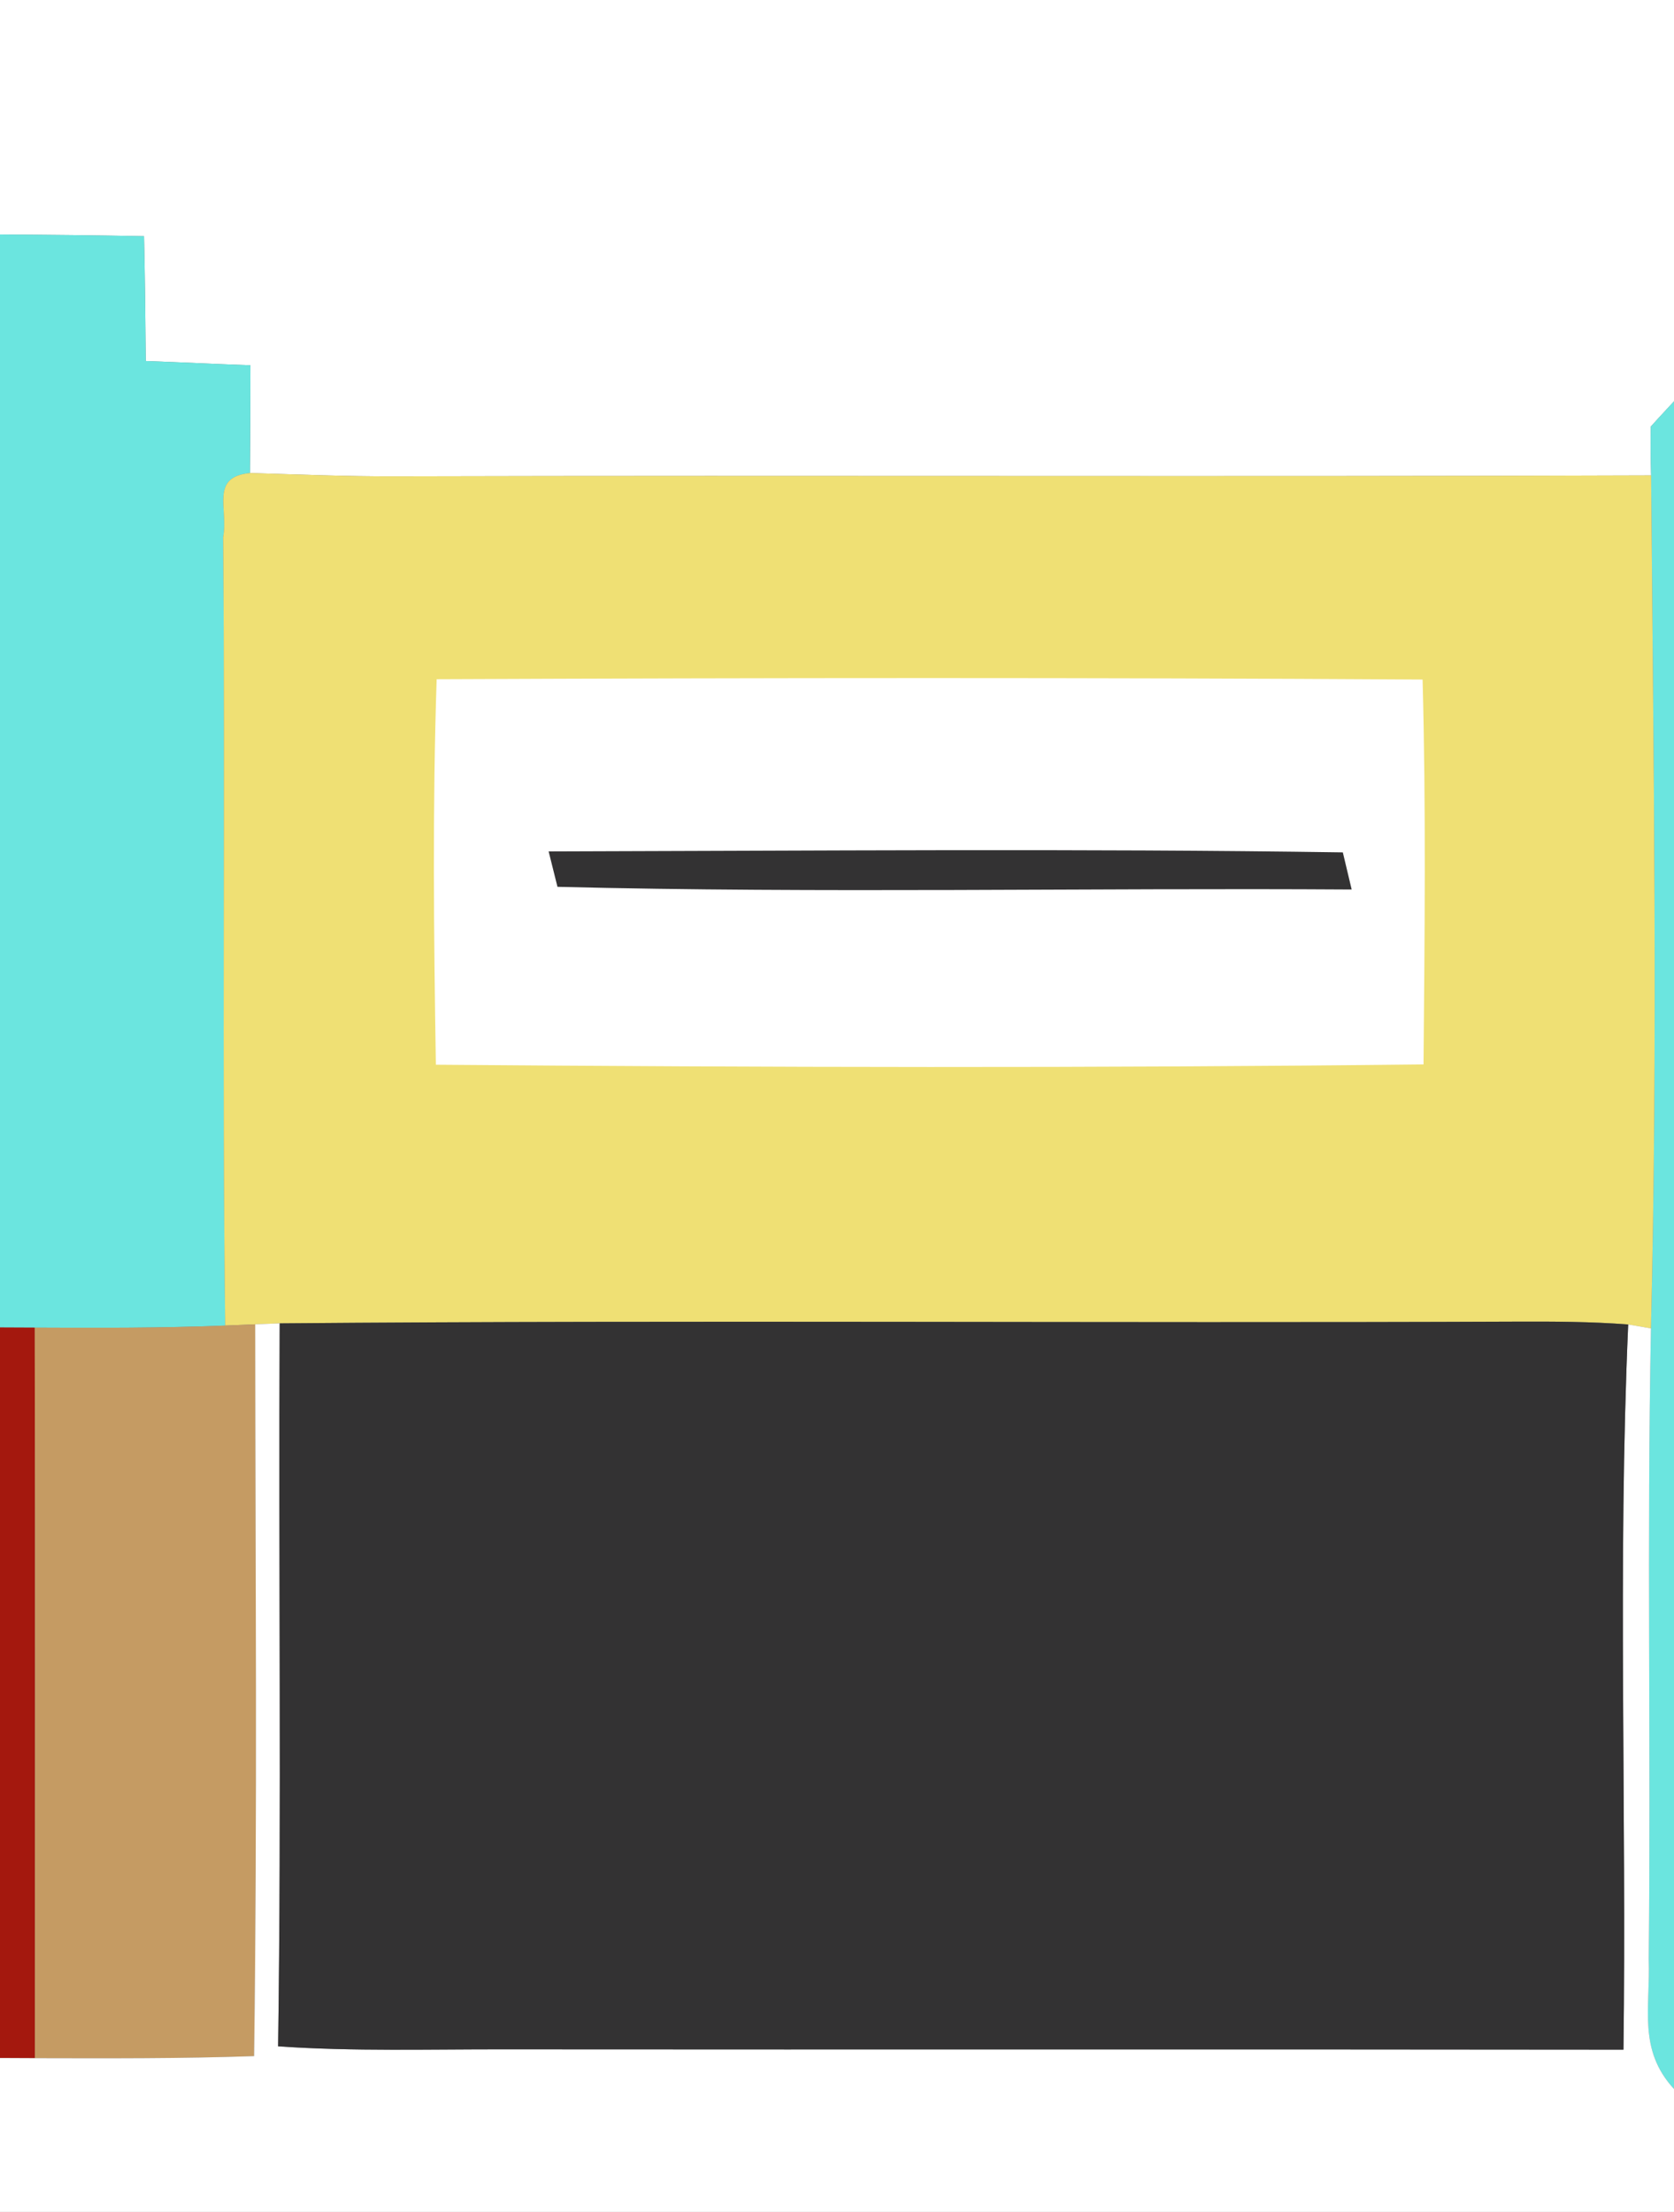 <svg viewBox="0 0 106 140" height="140pt" width="106pt" xmlns="http://www.w3.org/2000/svg"><rect x="0" y="0" width="106" height="140" fill="#808080" stroke="none"/><path d="M0 0h106v25.4l-1 1.08-.47.52c-.02 1.03-.01 2.06.02 3.09-26.52.1-53.03-.01-79.55.06-3.06.01-6.11-.12-9.17-.21.02-2.27.02-4.55.03-6.82-2.21-.08-4.42-.19-6.63-.27-.02-2.63-.05-5.27-.11-7.9-3.04-.06-6.08-.09-9.12-.11V0z" fill="#fff"/><path d="M0 14.84c3.04.02 6.08.05 9.12.11.06 2.63.09 5.27.11 7.9 2.21.08 4.42.19 6.63.27-.01 2.27-.01 4.55-.03 6.82-2.55.25-1.36 2.22-1.7 4.06.14 16.63-.08 33.27.13 49.9-4.02.16-8.04.15-12.06.13L0 84.02V14.84zM105 26.48l1-1.08v106.82c-2.3-2.5-1.49-5.13-1.6-8.22.14-13.3-.12-26.62.14-39.92.44-17.98.16-36 .01-53.99-.03-1.03-.04-2.06-.02-3.09l.47-.52z" fill="#6be5df"/><path d="M15.83 29.94c3.06.09 6.11.22 9.17.21 26.52-.07 53.03.04 79.55-.06.15 17.99.43 36.01-.01 53.99l-1.44-.25c-2.37-.18-4.73-.19-7.1-.18-26.09.11-52.2-.11-78.29.11l-1.55.06-1.9.08c-.21-16.63.01-33.27-.13-49.9.34-1.84-.85-3.81 1.7-4.06z" fill="#efe074"/><path d="M27.65 42.99c20.81-.09 41.63-.11 62.43.02.22 8.11.13 16.24.06 24.36-20.83.24-41.7.19-62.54.02-.13-8.12-.22-16.28.05-24.4z" fill="#fff"/><path d="M34.74 53.89c16.74-.04 33.57-.19 50.29.06l.56 2.35c-16.72-.11-33.6.25-50.29-.17l-.56-2.24z" fill="#333233"/><path d="M0 84.02l2.2.01c.03 15.41.01 30.82.01 46.24L0 130.26V84.02z" fill="#a4180e"/><path d="M2.2 84.03c4.02.02 8.04.03 12.06-.13l1.9-.08c.01 15.43.14 30.88-.07 46.32-4.63.16-9.25.14-13.88.13 0-15.42.02-30.83-.01-46.24z" fill="#c59b63"/><path d="M16.16 83.82l1.55-.06c-.08 15.25.12 30.51-.1 45.76 4.81.33 9.58.18 14.39.19 23.6.02 47.2-.01 70.8.02.2-15.28-.37-30.64.3-45.9l1.44.25c-.26 13.3 0 26.62-.14 39.92.11 3.09-.7 5.72 1.6 8.22V140H0v-9.74l2.21.01c4.63.01 9.25.03 13.88-.13.21-15.44.08-30.89.07-46.32z" fill="#fff"/><path d="M17.71 83.76c26.09-.22 52.2 0 78.29-.11 2.37-.01 4.73 0 7.1.18-.67 15.26-.1 30.62-.3 45.9-23.6-.03-47.2 0-70.8-.02-4.81-.01-9.58.14-14.39-.19.22-15.25.02-30.51.1-45.76z" fill="#333233"/></svg>